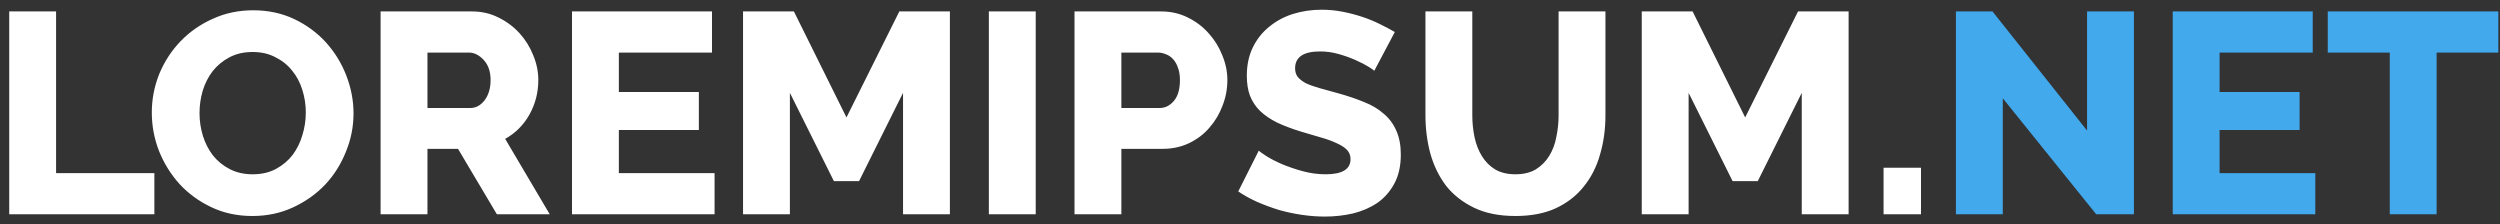 <svg width="245" height="22" viewBox="0 0 245 22" fill="none" xmlns="http://www.w3.org/2000/svg">
<rect x="0" y="0" width="245" height="22" fill="#333333" stroke="none"/>
<path d="M0.904 21V1.12H5.496V16.968H15.128V21H0.904ZM24.733 21.168C23.258 21.168 21.914 20.879 20.701 20.3C19.488 19.721 18.452 18.965 17.593 18.032C16.734 17.08 16.062 15.997 15.577 14.784C15.11 13.571 14.877 12.32 14.877 11.032C14.877 9.725 15.12 8.465 15.605 7.252C16.109 6.039 16.8 4.975 17.677 4.06C18.573 3.127 19.628 2.389 20.841 1.848C22.054 1.288 23.38 1.008 24.817 1.008C26.292 1.008 27.636 1.297 28.849 1.876C30.062 2.455 31.098 3.22 31.957 4.172C32.816 5.124 33.478 6.207 33.945 7.42C34.412 8.633 34.645 9.865 34.645 11.116C34.645 12.423 34.393 13.683 33.889 14.896C33.404 16.109 32.722 17.183 31.845 18.116C30.968 19.031 29.922 19.768 28.709 20.328C27.496 20.888 26.17 21.168 24.733 21.168ZM19.553 11.088C19.553 11.853 19.665 12.6 19.889 13.328C20.113 14.037 20.44 14.672 20.869 15.232C21.317 15.792 21.868 16.24 22.521 16.576C23.174 16.912 23.921 17.08 24.761 17.08C25.638 17.08 26.404 16.903 27.057 16.548C27.71 16.193 28.252 15.736 28.681 15.176C29.11 14.597 29.428 13.953 29.633 13.244C29.857 12.516 29.969 11.779 29.969 11.032C29.969 10.267 29.857 9.529 29.633 8.82C29.409 8.092 29.073 7.457 28.625 6.916C28.177 6.356 27.626 5.917 26.973 5.6C26.338 5.264 25.601 5.096 24.761 5.096C23.884 5.096 23.118 5.273 22.465 5.628C21.83 5.964 21.289 6.412 20.841 6.972C20.412 7.532 20.085 8.176 19.861 8.904C19.656 9.613 19.553 10.341 19.553 11.088ZM37.298 21V1.12H46.258C47.192 1.12 48.05 1.316 48.834 1.708C49.637 2.1 50.328 2.613 50.907 3.248C51.485 3.883 51.933 4.601 52.251 5.404C52.587 6.207 52.755 7.019 52.755 7.84C52.755 8.456 52.68 9.053 52.531 9.632C52.381 10.192 52.166 10.724 51.886 11.228C51.606 11.732 51.261 12.189 50.85 12.6C50.459 12.992 50.011 13.328 49.507 13.608L53.874 21H48.694L44.886 14.588H41.891V21H37.298ZM41.891 10.584H46.09C46.632 10.584 47.099 10.332 47.49 9.828C47.883 9.305 48.078 8.643 48.078 7.84C48.078 7.019 47.855 6.365 47.407 5.88C46.959 5.395 46.473 5.152 45.95 5.152H41.891V10.584ZM70.028 16.968V21H56.056V1.12H69.776V5.152H60.648V9.016H68.488V12.74H60.648V16.968H70.028ZM88.498 21V9.1L84.186 17.752H81.722L77.41 9.1V21H72.818V1.12H77.802L82.954 11.508L88.134 1.12H93.09V21H88.498ZM96.908 21V1.12H101.5V21H96.908ZM105.302 21V1.12H113.786C114.738 1.12 115.606 1.316 116.39 1.708C117.193 2.1 117.874 2.613 118.434 3.248C119.013 3.883 119.461 4.601 119.778 5.404C120.114 6.207 120.282 7.019 120.282 7.84C120.282 8.717 120.124 9.557 119.806 10.36C119.508 11.163 119.078 11.881 118.518 12.516C117.977 13.151 117.314 13.655 116.53 14.028C115.746 14.401 114.878 14.588 113.926 14.588H109.894V21H105.302ZM109.894 10.584H113.646C114.188 10.584 114.654 10.351 115.046 9.884C115.438 9.417 115.634 8.736 115.634 7.84C115.634 7.373 115.569 6.972 115.438 6.636C115.326 6.3 115.168 6.02 114.962 5.796C114.757 5.572 114.524 5.413 114.262 5.32C114.001 5.208 113.74 5.152 113.478 5.152H109.894V10.584ZM134.676 6.944C134.62 6.869 134.424 6.729 134.088 6.524C133.752 6.319 133.332 6.104 132.828 5.88C132.324 5.656 131.773 5.46 131.176 5.292C130.578 5.124 129.981 5.04 129.384 5.04C127.741 5.04 126.92 5.591 126.92 6.692C126.92 7.028 127.004 7.308 127.172 7.532C127.358 7.756 127.62 7.961 127.956 8.148C128.31 8.316 128.749 8.475 129.272 8.624C129.794 8.773 130.401 8.941 131.092 9.128C132.044 9.389 132.902 9.679 133.668 9.996C134.433 10.295 135.077 10.677 135.6 11.144C136.141 11.592 136.552 12.143 136.832 12.796C137.13 13.449 137.28 14.233 137.28 15.148C137.28 16.268 137.065 17.22 136.636 18.004C136.225 18.769 135.674 19.395 134.984 19.88C134.293 20.347 133.5 20.692 132.604 20.916C131.708 21.121 130.784 21.224 129.832 21.224C129.104 21.224 128.357 21.168 127.592 21.056C126.826 20.944 126.08 20.785 125.352 20.58C124.624 20.356 123.914 20.095 123.224 19.796C122.552 19.497 121.926 19.152 121.348 18.76L123.364 14.756C123.438 14.849 123.681 15.027 124.092 15.288C124.502 15.549 125.006 15.811 125.604 16.072C126.22 16.333 126.901 16.567 127.648 16.772C128.394 16.977 129.15 17.08 129.916 17.08C131.54 17.08 132.352 16.585 132.352 15.596C132.352 15.223 132.23 14.915 131.988 14.672C131.745 14.429 131.409 14.215 130.98 14.028C130.55 13.823 130.037 13.636 129.44 13.468C128.861 13.3 128.226 13.113 127.536 12.908C126.621 12.628 125.828 12.329 125.156 12.012C124.484 11.676 123.924 11.293 123.476 10.864C123.046 10.435 122.72 9.94 122.496 9.38C122.29 8.82 122.188 8.167 122.188 7.42C122.188 6.375 122.384 5.451 122.776 4.648C123.168 3.845 123.7 3.173 124.372 2.632C125.044 2.072 125.818 1.652 126.696 1.372C127.592 1.092 128.534 0.952 129.524 0.952C130.214 0.952 130.896 1.017 131.568 1.148C132.24 1.279 132.884 1.447 133.5 1.652C134.116 1.857 134.685 2.091 135.208 2.352C135.749 2.613 136.244 2.875 136.692 3.136L134.676 6.944ZM148.514 17.08C149.298 17.08 149.961 16.921 150.502 16.604C151.044 16.268 151.482 15.829 151.818 15.288C152.154 14.747 152.388 14.131 152.518 13.44C152.668 12.731 152.742 12.012 152.742 11.284V1.12H157.334V11.284C157.334 12.665 157.157 13.953 156.802 15.148C156.466 16.343 155.934 17.388 155.206 18.284C154.497 19.18 153.582 19.889 152.462 20.412C151.361 20.916 150.045 21.168 148.514 21.168C146.928 21.168 145.574 20.897 144.454 20.356C143.334 19.815 142.42 19.096 141.71 18.2C141.02 17.285 140.506 16.231 140.17 15.036C139.853 13.841 139.694 12.591 139.694 11.284V1.12H144.286V11.284C144.286 12.049 144.361 12.777 144.51 13.468C144.66 14.159 144.902 14.775 145.238 15.316C145.574 15.857 146.004 16.287 146.526 16.604C147.068 16.921 147.73 17.08 148.514 17.08ZM176.572 21V9.1L172.26 17.752H169.796L165.484 9.1V21H160.892V1.12H165.876L171.028 11.508L176.208 1.12H181.164V21H176.572ZM184.59 21V16.436H188.258V21H184.59Z" fill="white"/>
<path d="M196.273 9.632V21H191.681V1.12H195.265L204.533 12.796V1.12H209.125V21H205.429L196.273 9.632ZM226.899 16.968V21H212.927V1.12H226.647V5.152H217.519V9.016H225.359V12.74H217.519V16.968H226.899ZM244.837 5.152H238.789V21H234.197V5.152H228.121V1.12H244.837V5.152Z" fill="#42A9ED"/>
</svg>

